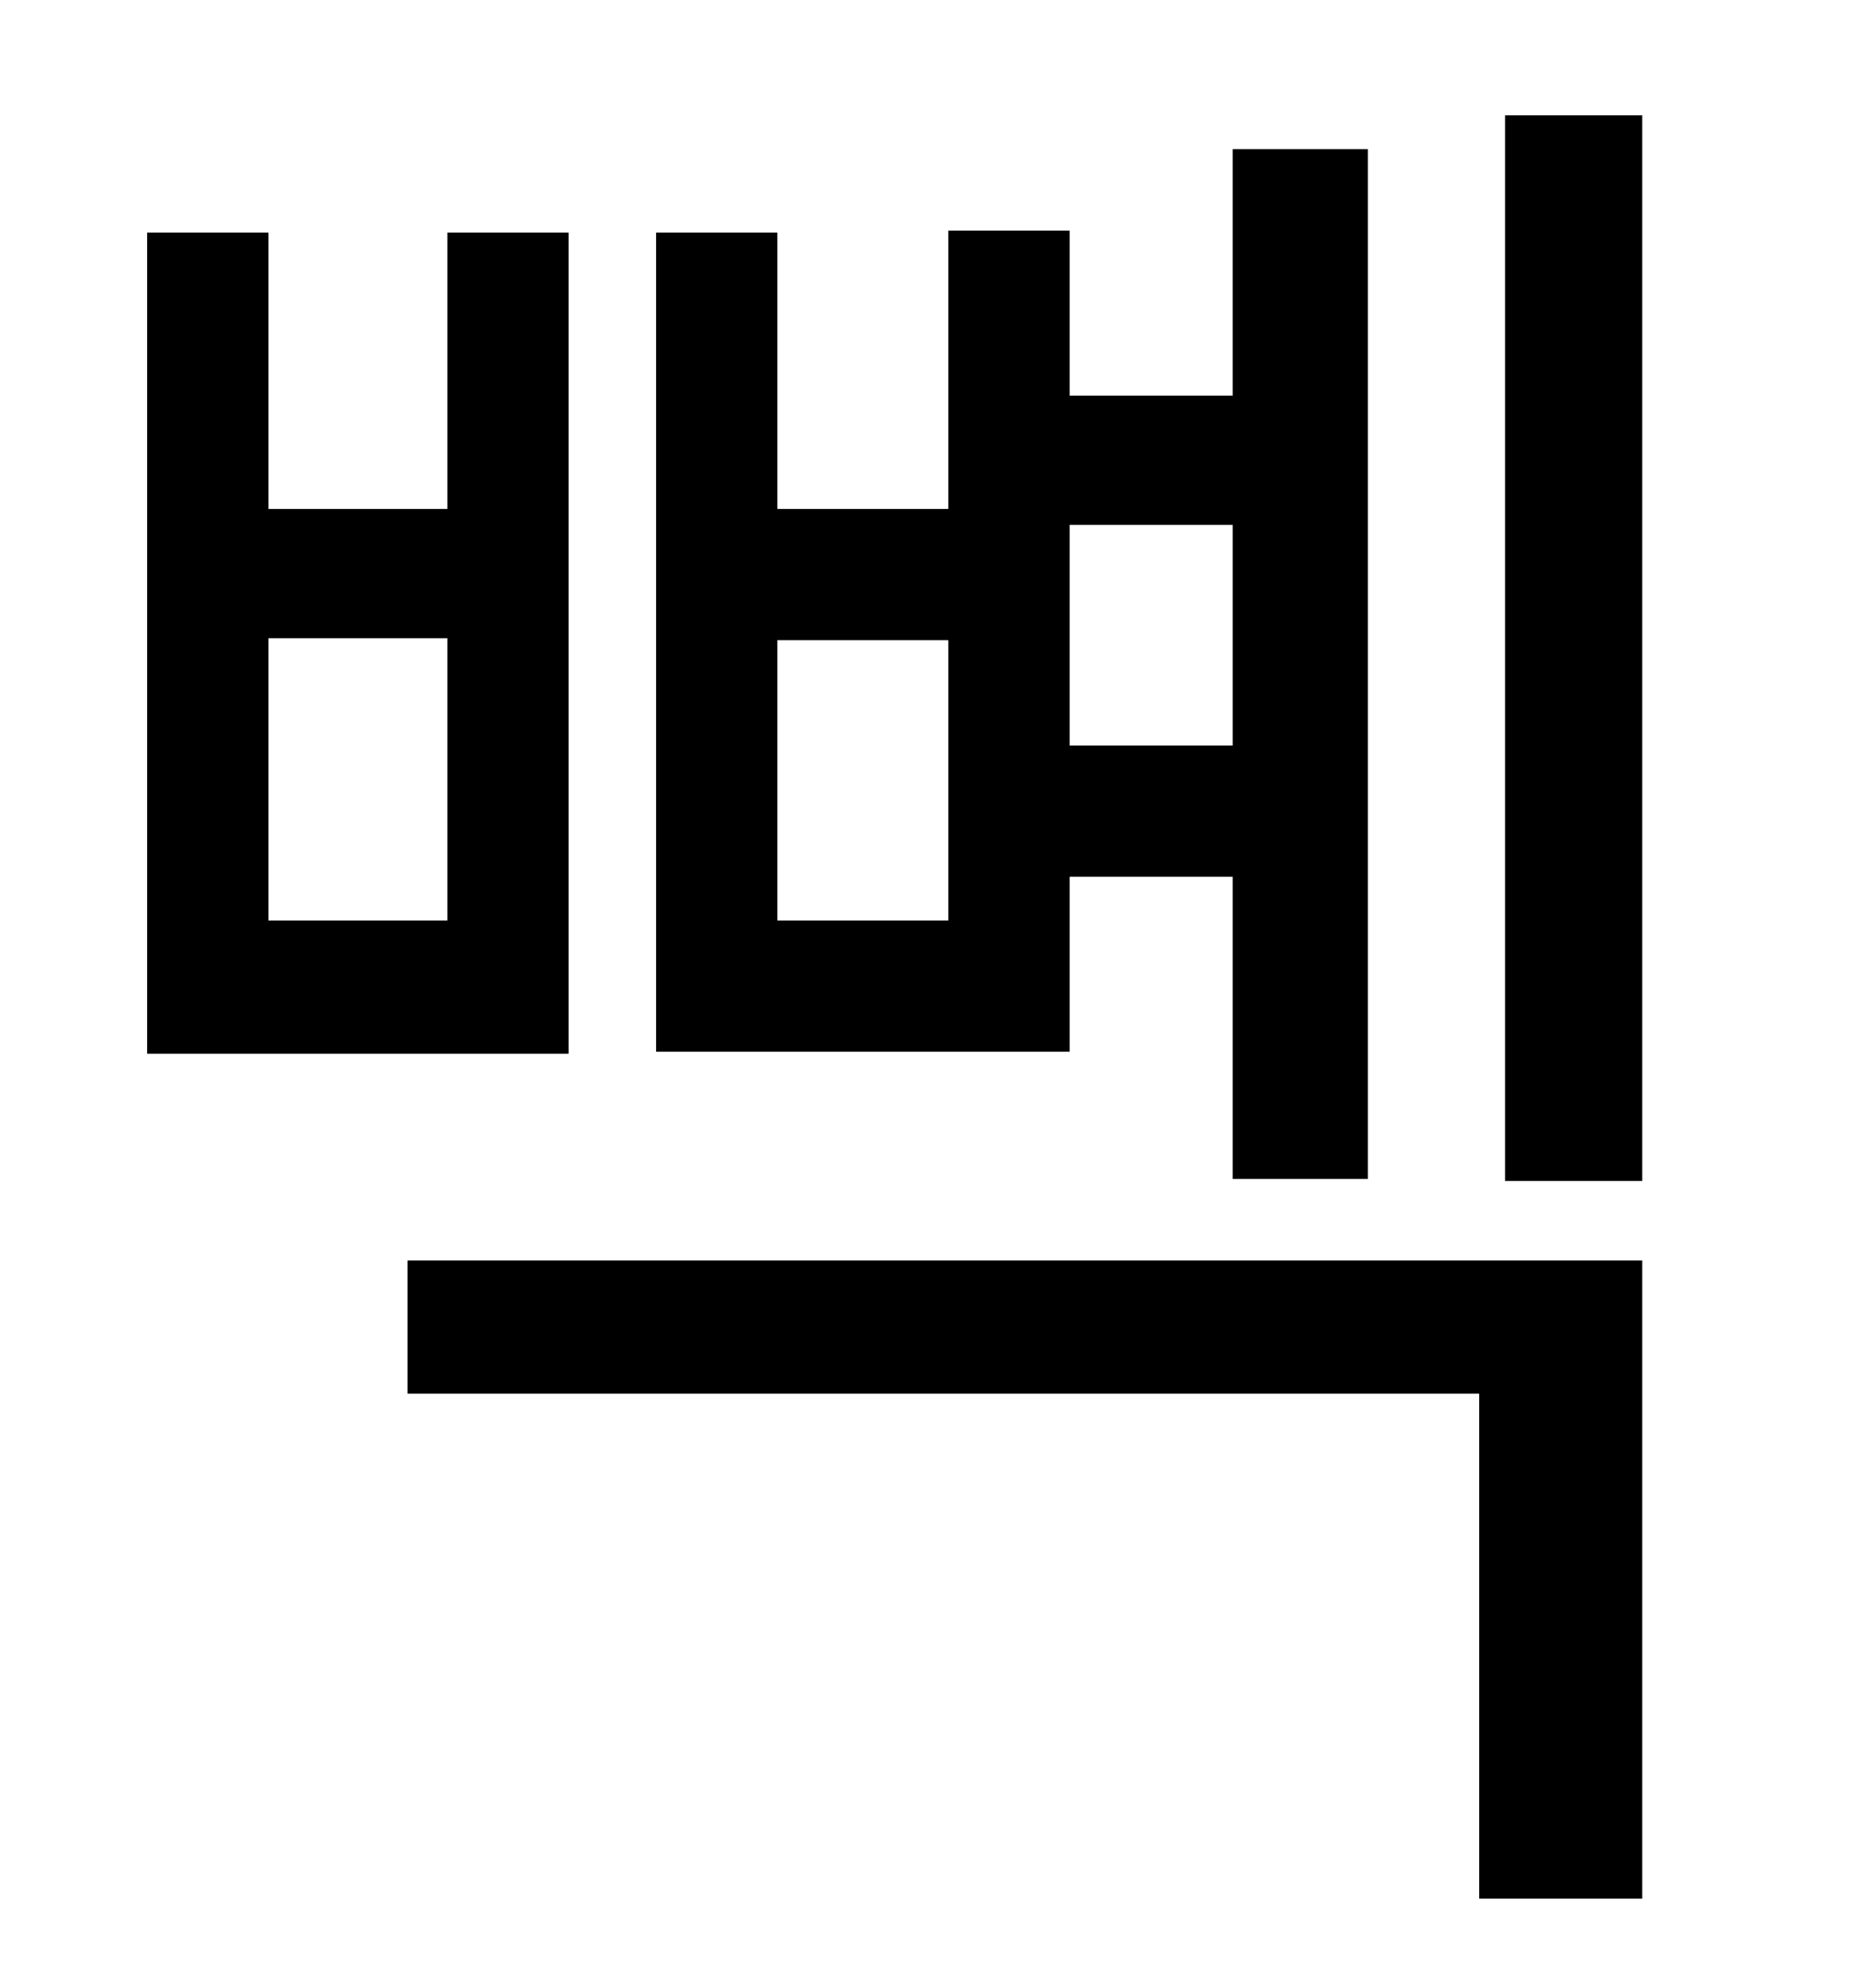 <?xml version="1.0" standalone="no"?>
<!DOCTYPE svg PUBLIC "-//W3C//DTD SVG 1.1//EN" "http://www.w3.org/Graphics/SVG/1.1/DTD/svg11.dtd" >
<svg xmlns="http://www.w3.org/2000/svg" xmlns:xlink="http://www.w3.org/1999/xlink" version="1.1" viewBox="-10 0 930 1000">
   <path fill="currentColor"
d="M610 264h-82v111h82v-111zM467 463v-141h-86v141h86zM528 441v88h-208v-412h61v139h86v-140h61v83h82v-124h68v518h-68v-152h-82zM215 463v-142h-90v142h90zM276 117v413h-212v-413h61v139h90v-139h61zM195 701v-67h621v321h-82v-254h-539zM747 58h69v536h-69v-536z" />
</svg>
